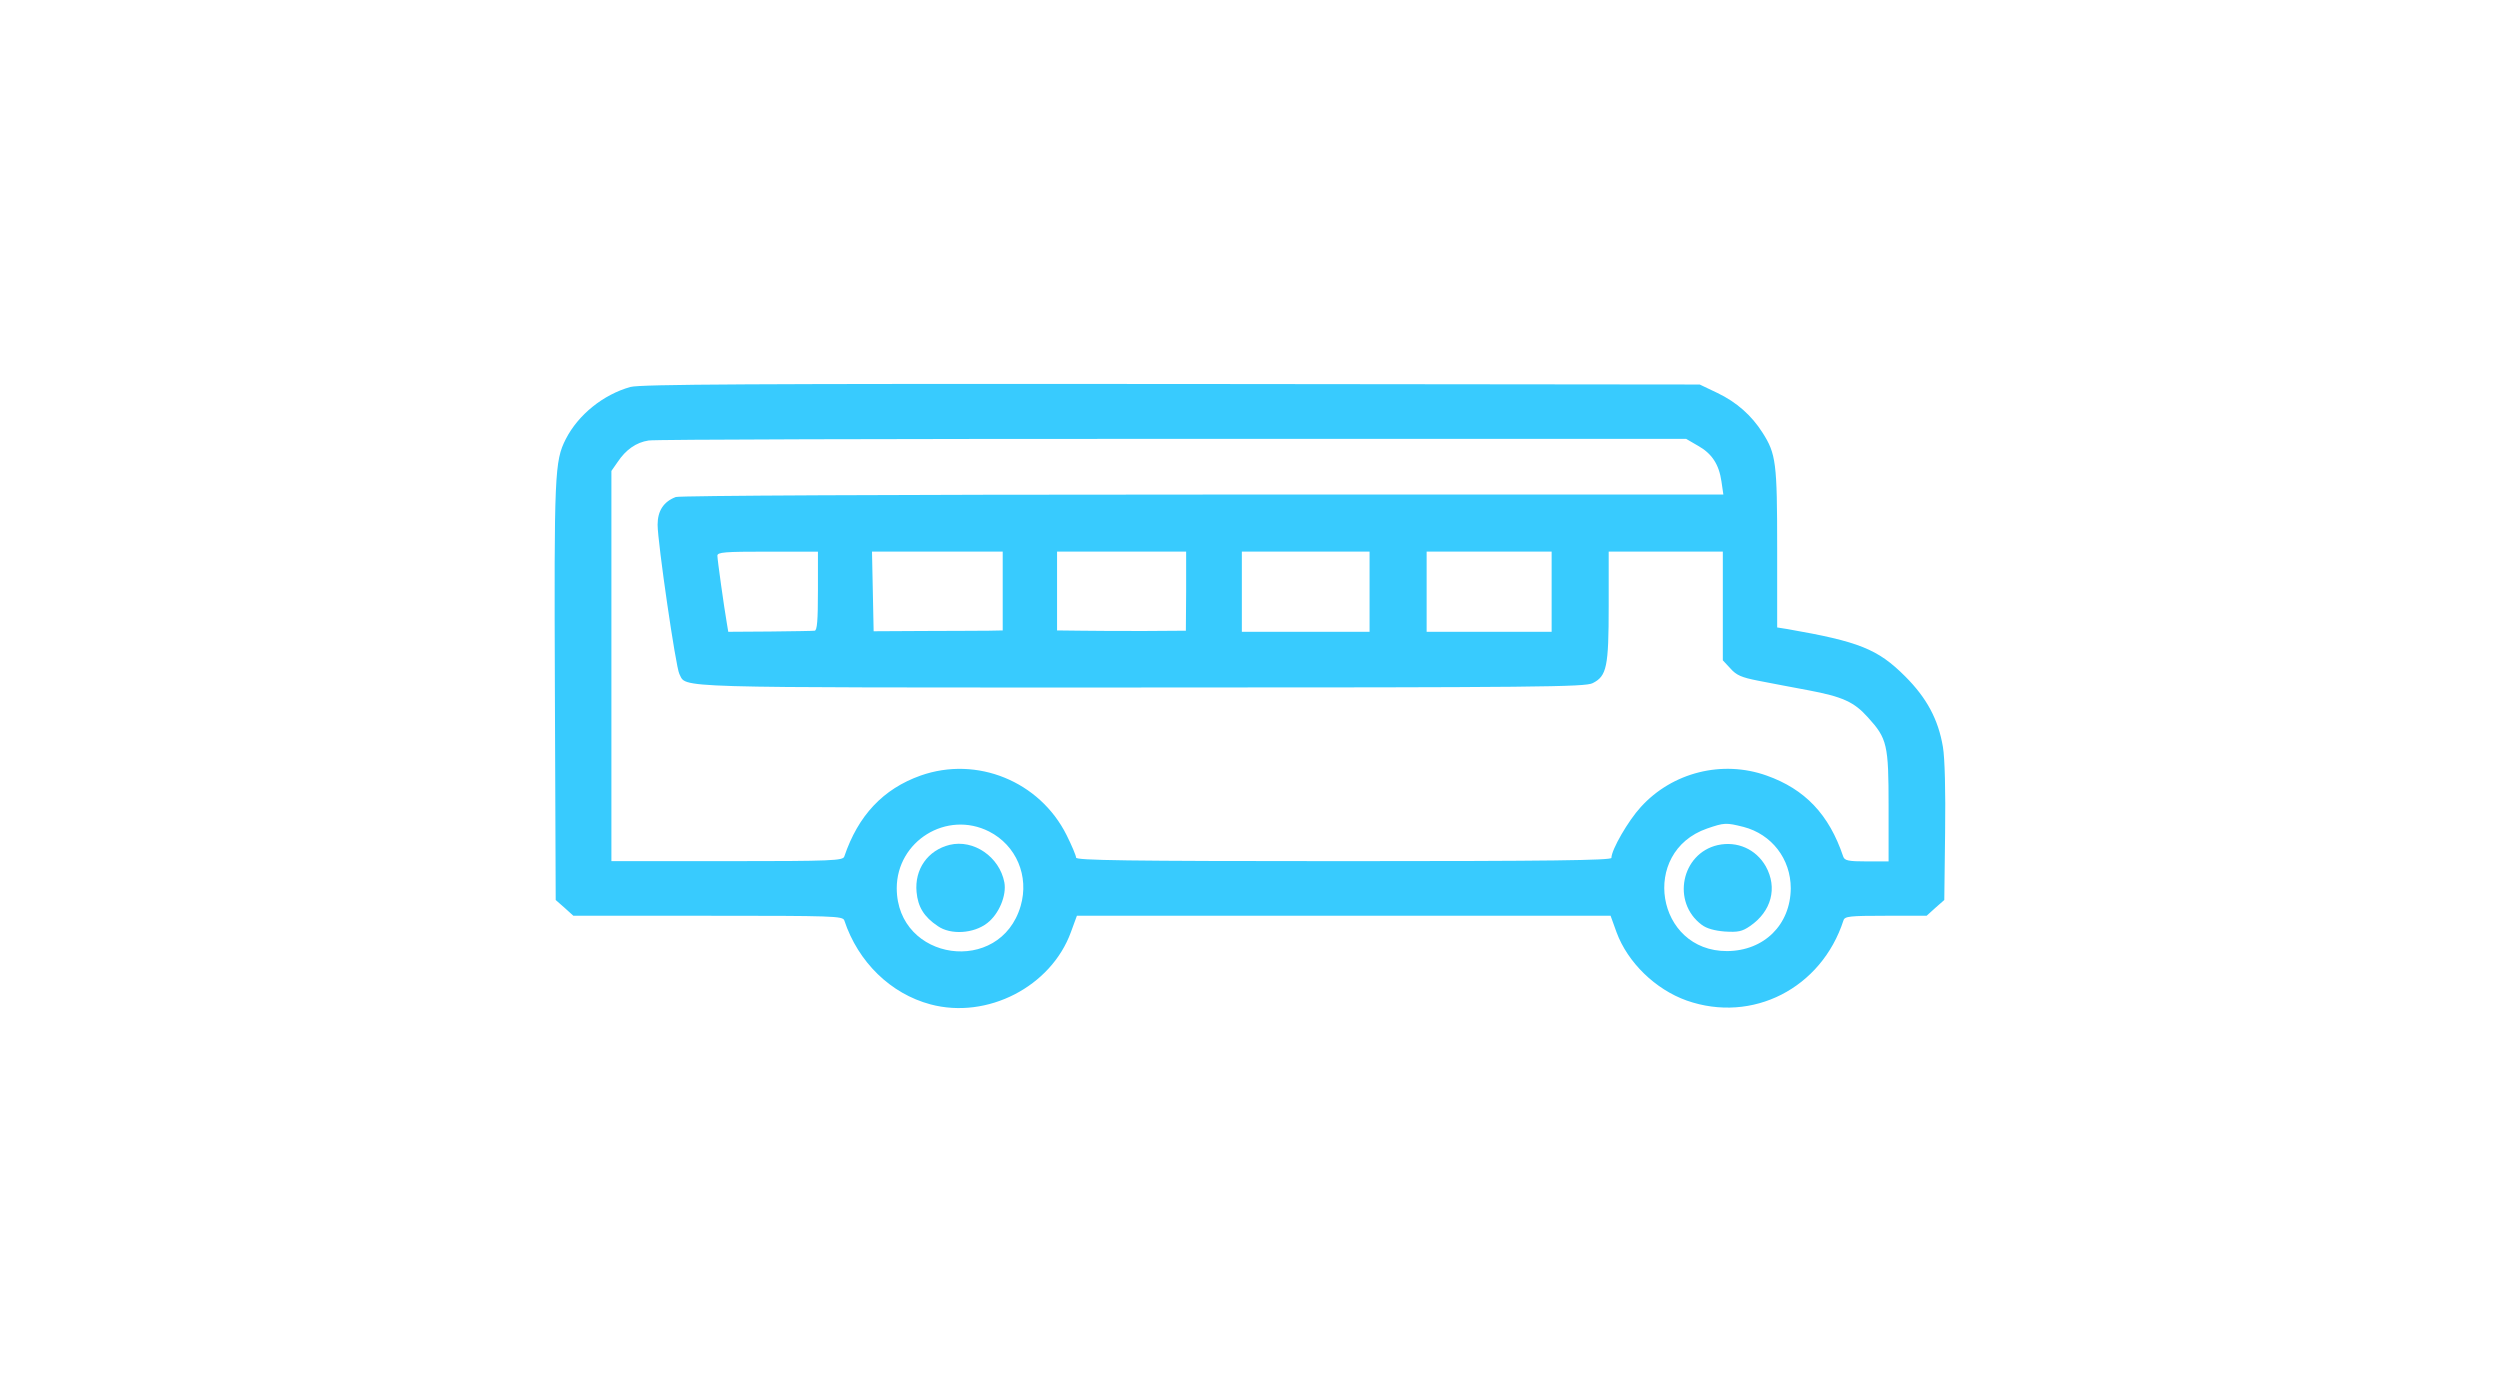 <?xml version="1.0" standalone="no"?>
<!DOCTYPE svg PUBLIC "-//W3C//DTD SVG 20010904//EN"
 "http://www.w3.org/TR/2001/REC-SVG-20010904/DTD/svg10.dtd">
<svg version="1.0" xmlns="http://www.w3.org/2000/svg"
 width="920pt" height="512pt" viewBox="0 0 920 512"
 preserveAspectRatio="xMidYMid meet">

<g transform="translate(0,512) scale(0.1,-0.1)"
fill="#38CBFE" stroke="none">
<path d="M2320 3696 c-100 -28 -192 -102 -238 -192 -41 -81 -43 -125 -40 -927
l3 -769 33 -29 32 -29 495 0 c463 0 496 -1 502 -17 51 -154 171 -270 317 -309
209 -56 444 65 517 266 l22 60 982 0 982 0 22 -61 c41 -111 143 -210 258 -251
242 -85 496 45 577 295 5 15 21 17 156 17 l150 0 32 29 33 29 3 248 c2 153 -1
274 -8 315 -17 102 -60 181 -139 260 -101 101 -170 128 -433 174 l-38 6 0 292
c0 314 -4 347 -54 425 -40 63 -95 112 -166 146 l-65 31 -1945 2 c-1537 1
-1954 -1 -1990 -11z m3928 -216 c52 -29 78 -69 87 -132 l7 -48 -1915 0 c-1170
0 -1925 -4 -1940 -9 -45 -17 -67 -51 -67 -102 0 -64 67 -525 80 -549 28 -53
-60 -50 1700 -50 1461 0 1634 2 1661 16 52 26 59 60 59 284 l0 200 210 0 210
0 0 -200 0 -200 28 -30 c22 -25 41 -33 102 -45 41 -8 124 -24 184 -35 127 -24
169 -43 220 -100 71 -78 76 -100 76 -327 l0 -203 -80 0 c-68 0 -82 3 -87 18
-52 155 -141 248 -282 298 -163 58 -347 12 -463 -116 -46 -50 -108 -157 -108
-187 0 -9 -229 -12 -985 -12 -804 0 -985 3 -985 13 0 7 -16 45 -35 83 -99 198
-330 292 -537 219 -138 -49 -230 -147 -281 -298 -5 -15 -42 -17 -431 -17
l-426 0 0 718 0 718 23 33 c30 45 68 72 114 79 21 4 888 6 1928 6 l1890 0 43
-25z m-3238 -535 c0 -109 -3 -145 -12 -146 -7 -1 -82 -2 -165 -3 l-153 -1 -5
30 c-11 64 -35 236 -35 250 0 13 27 15 185 15 l185 0 0 -145z m680 0 l0 -145
-52 -1 c-29 0 -136 -1 -238 -1 l-185 -1 -3 147 -3 146 241 0 240 0 0 -145z
m675 0 l-1 -146 -149 -1 c-83 0 -189 0 -237 1 l-88 1 0 145 0 145 238 0 237 0
0 -145z m675 -2 l0 -148 -235 0 -235 0 0 148 0 147 235 0 235 0 0 -147z m670
0 l0 -148 -230 0 -230 0 0 148 0 147 230 0 230 0 0 -147z m-2070 -883 c100
-51 148 -164 116 -274 -75 -257 -455 -204 -456 65 0 174 184 288 340 209z
m2776 17 c104 -27 174 -118 174 -226 -1 -134 -98 -230 -234 -231 -262 -1 -322
365 -74 451 64 22 70 22 134 6z"/>
<path d="M3495 2011 c-81 -20 -130 -90 -122 -174 5 -54 27 -91 78 -125 47 -33
132 -28 182 11 43 33 72 102 63 150 -18 94 -113 159 -201 138z"/>
<path d="M6321 2010 c-134 -31 -170 -210 -59 -293 18 -14 48 -22 85 -25 49 -3
64 0 93 20 79 54 102 141 58 220 -36 63 -105 94 -177 78z"/>
</g>
</svg>
